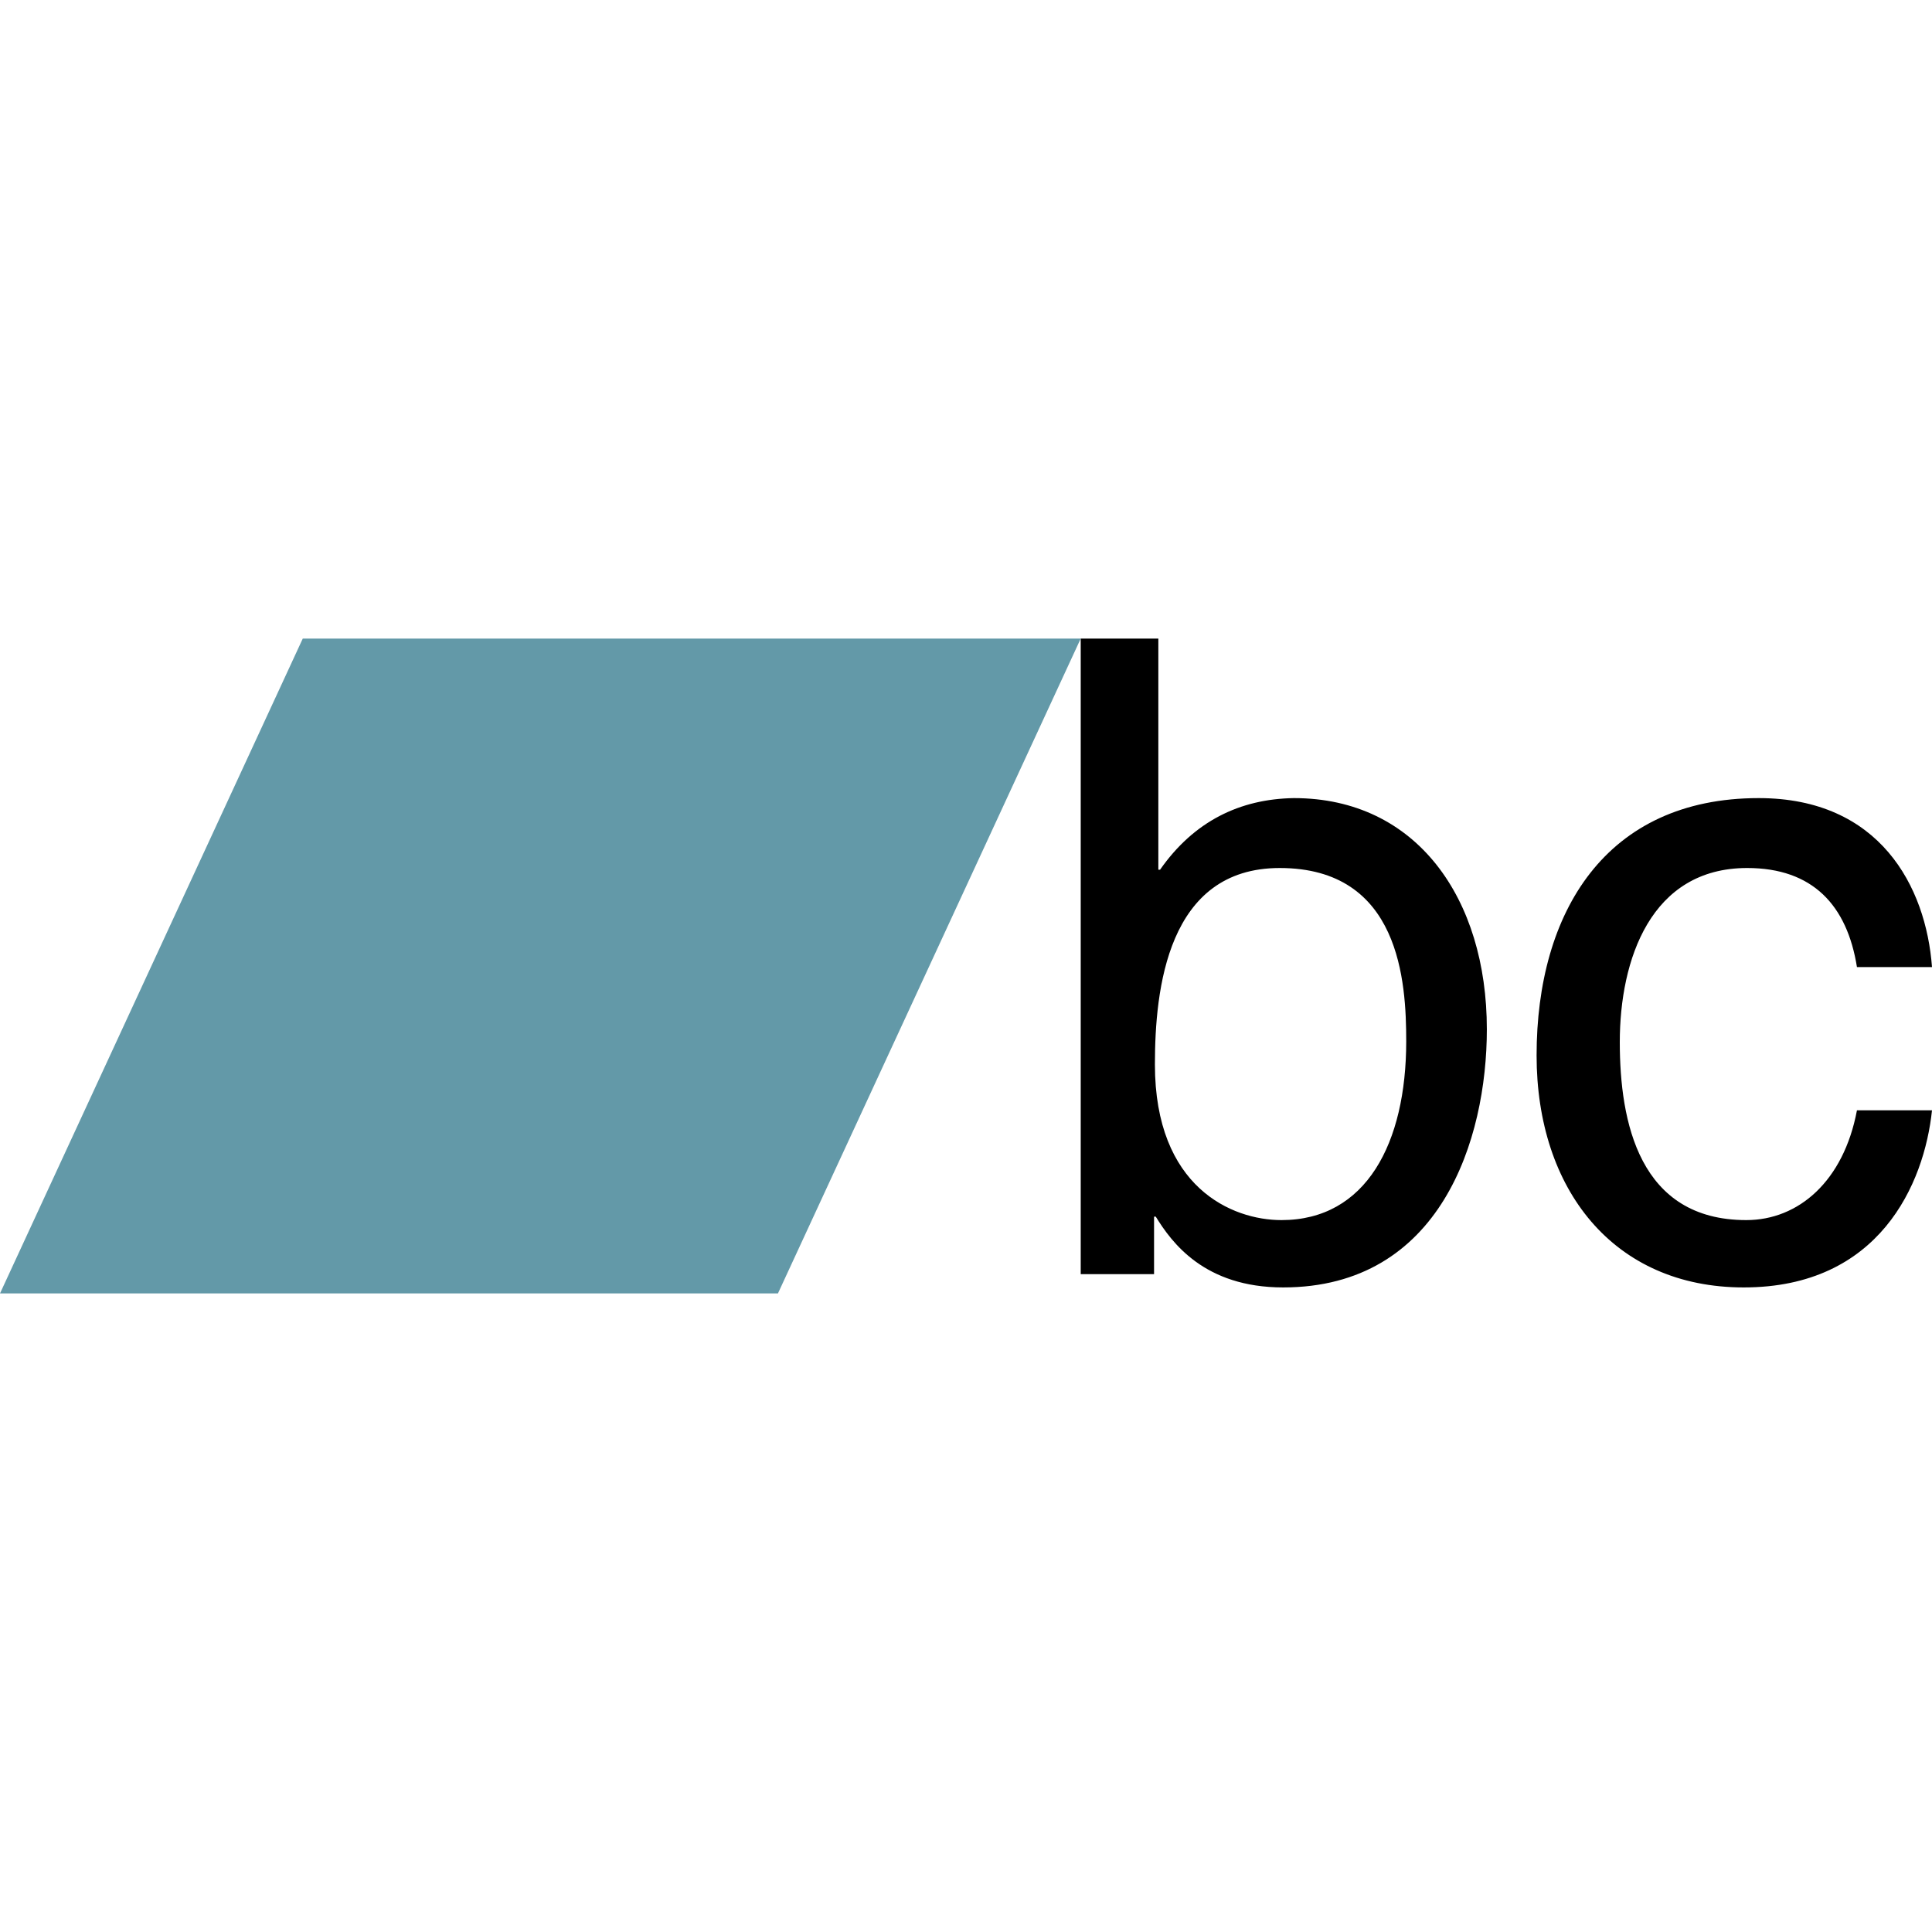 <svg xmlns="http://www.w3.org/2000/svg" viewBox="0 0 450.5 450.5"><path fill="#6399a8" d="M0 301.6h181.4L252 148.9H70.6z"/><path d="M301.7 186.1c-12.6.2-23.3 5.4-31.2 16.7h-.4v-53.9H252v148.2h17.1v-13.4h.4c3.7 6 11.3 16.5 29.7 16.5 36.7 0 47.5-34.5 47.5-60.2 0-30.4-16.3-53.9-45-53.9zm-2.9 98.4c-11.5 0-29.5-7.6-29.5-36.3 0-17.5 2.9-45.8 29.1-45.8 28.1 0 29.5 26.6 29.5 40.4 0 23.7-9.3 41.7-29.1 41.7zm108.6-82.1c15.3 0 23.3 8.7 25.6 23.1h17.5c-1.4-18.8-12.2-39.4-40.4-39.4-35.7 0-51.8 26.6-51.8 60 0 31.2 17.9 54.1 48.3 54.1 31.6 0 42.1-24.1 43.9-41.3H433c-3.1 16.5-13.6 25.6-25.8 25.6-25 0-29.5-22.9-29.5-41.5 0-19.2 7.2-40.6 29.7-40.6z"/></svg>